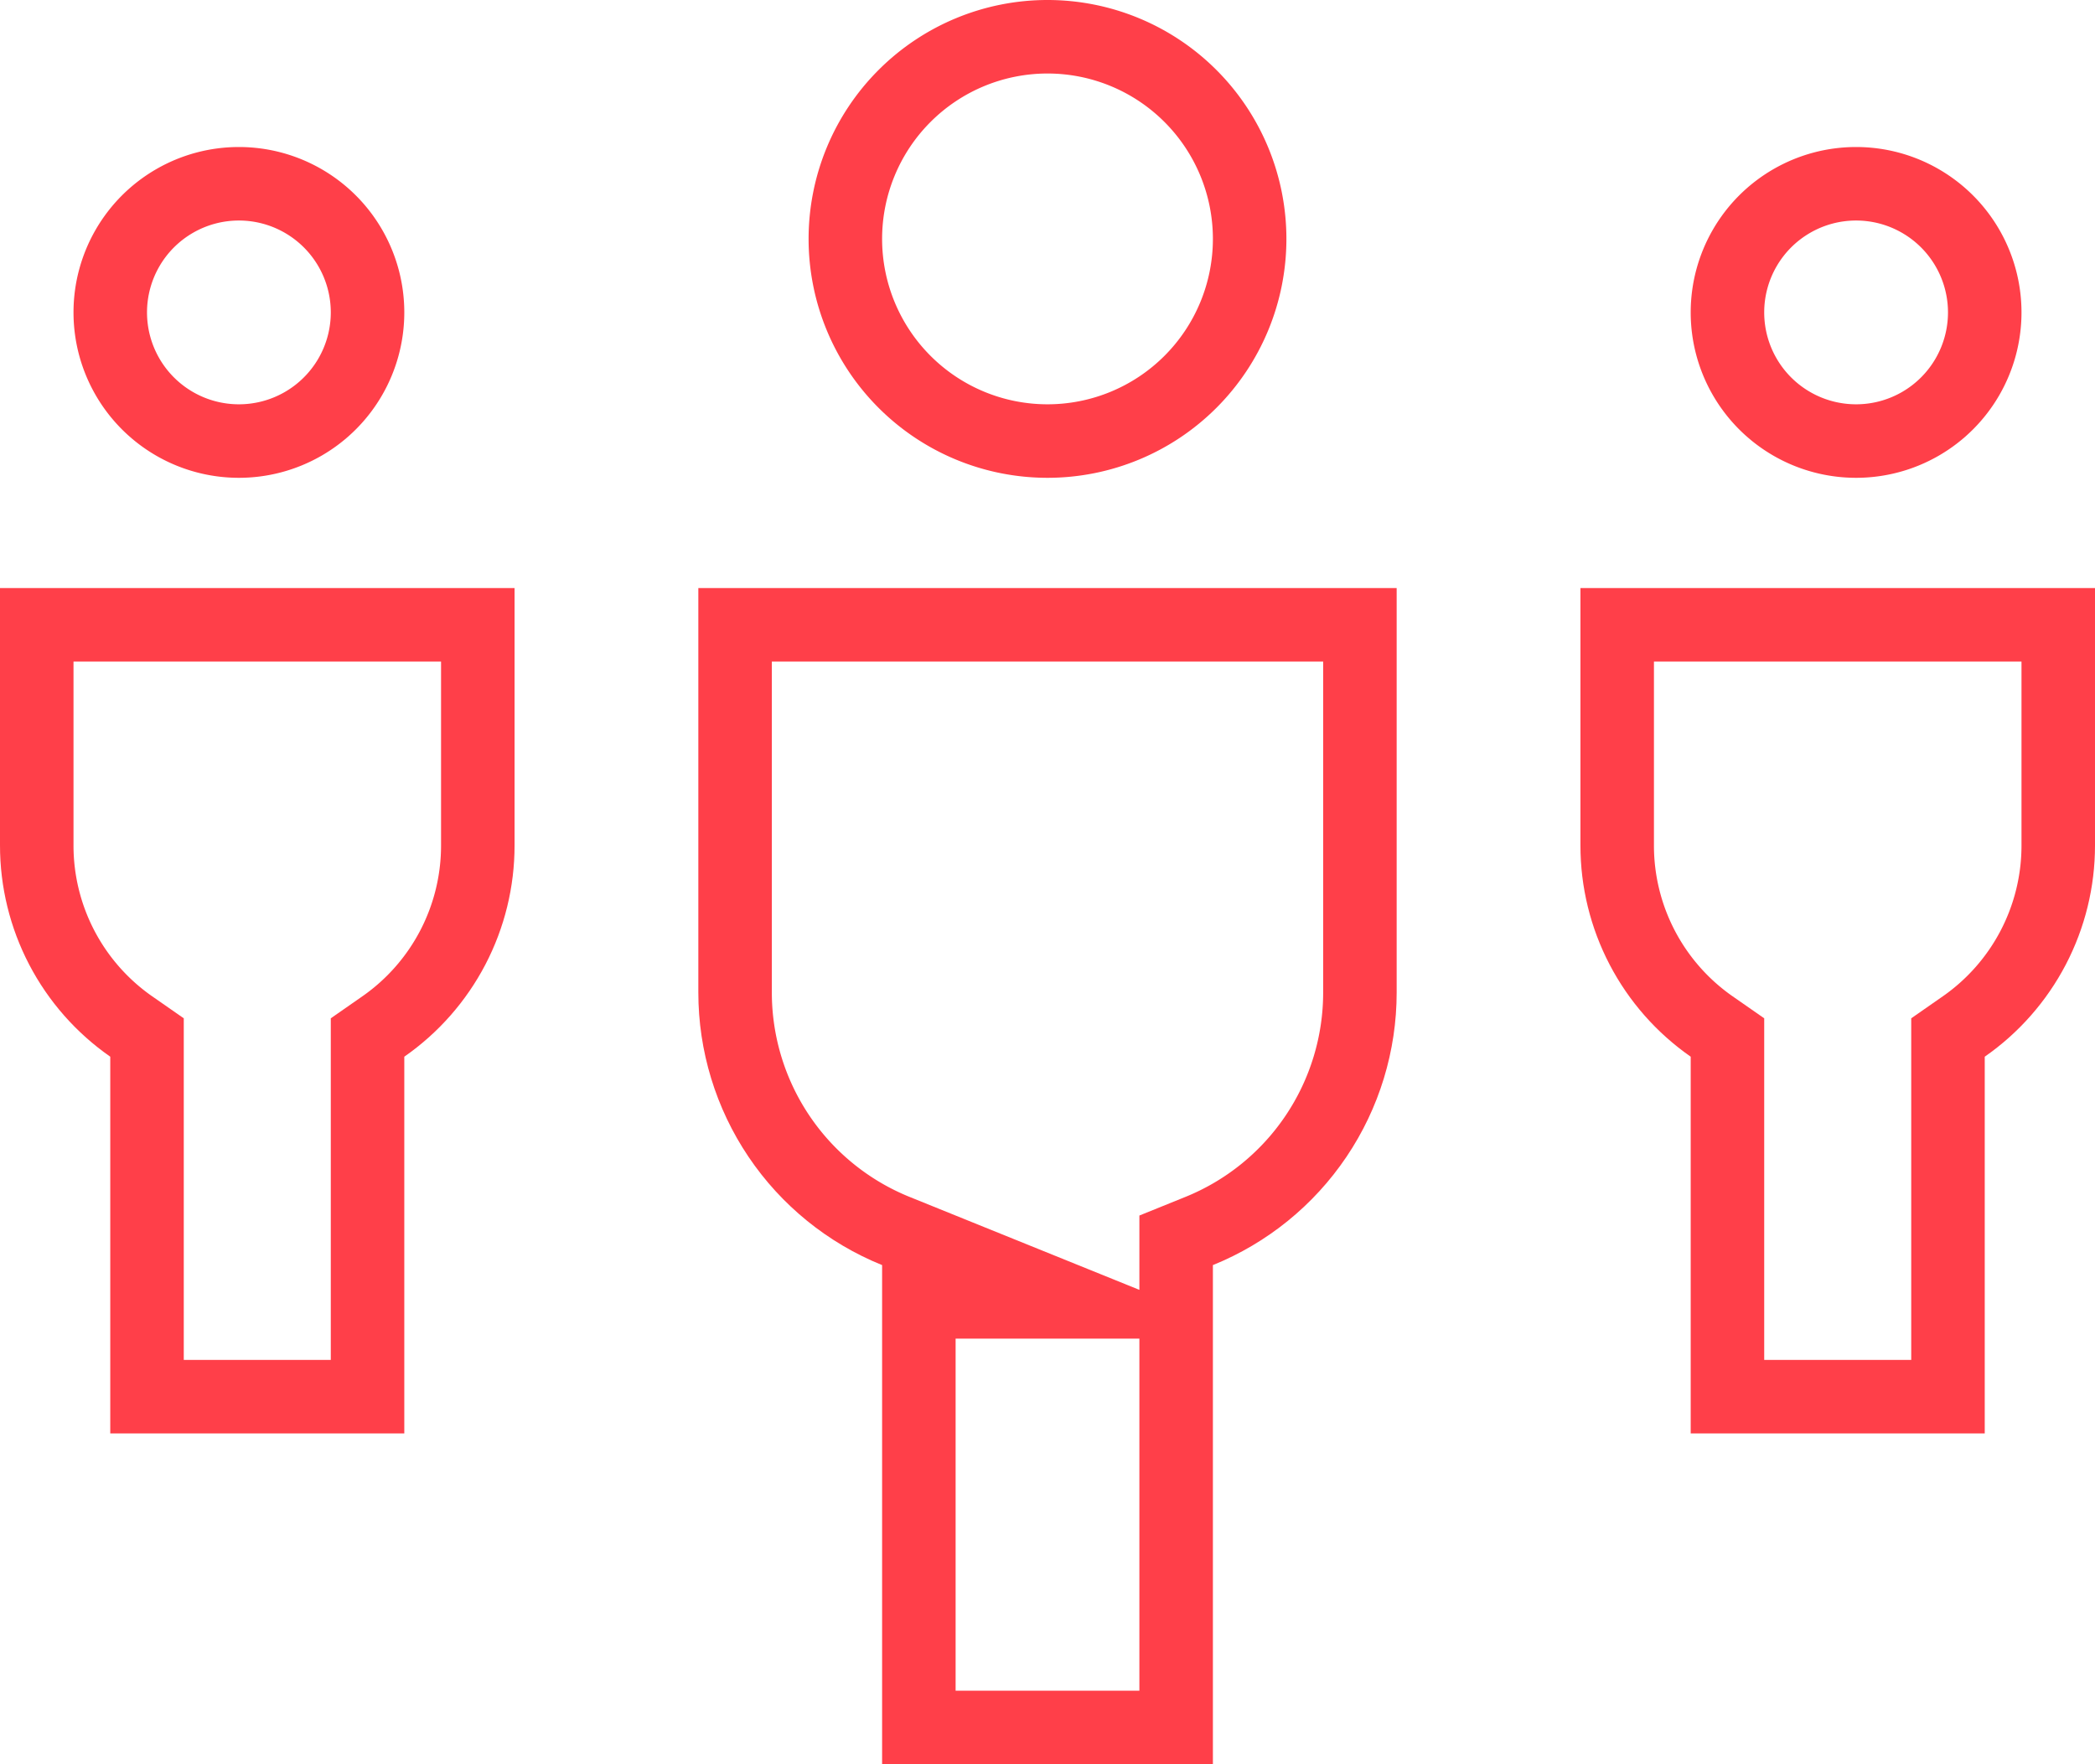 <svg xmlns="http://www.w3.org/2000/svg" xmlns:xlink="http://www.w3.org/1999/xlink" width="57" height="48" viewBox="0 0 57 48"><defs><path id="lddka" d="M782 4216a8 8 0 0 1-5 7.42V4237h-9v-13.58a8 8 0 0 1-5-7.42v-11h19z"/><path id="lddkb" d="M801 4212a7 7 0 0 1-3 5.75V4228h-8v-10.25a7 7 0 0 1-3-5.75v-7h14z"/><path id="lddkc" d="M758 4212a7 7 0 0 1-3 5.75V4228h-8v-10.25a7 7 0 0 1-3-5.75v-7h14z"/><path id="lddkd" d="M782 4216a8 8 0 0 1-5 7.42V4237h-9v-13.58a8 8 0 0 1-5-7.42v-11h19z"/><path id="lddkf" d="M801 4212a7 7 0 0 1-3 5.75V4228h-8v-10.25a7 7 0 0 1-3-5.75v-7h14z"/><path id="lddkh" d="M758 4212a7 7 0 0 1-3 5.75V4228h-8v-10.25a7 7 0 0 1-3-5.75v-7h14z"/><path id="lddkj" d="M747 4197.5a3.5 3.5 0 1 1 7 0 3.5 3.5 0 0 1-7 0z"/><path id="lddkk" d="M767 4195.5a5.5 5.5 0 1 1 11 0 5.5 5.5 0 0 1-11 0z"/><path id="lddkl" d="M791 4197.5a3.5 3.5 0 1 1 7 0 3.5 3.5 0 0 1-7 0z"/><clipPath id="lddke"><use fill="#fff" xlink:href="#lddka"/></clipPath><clipPath id="lddkg"><use fill="#fff" xlink:href="#lddkb"/></clipPath><clipPath id="lddki"><use fill="#fff" xlink:href="#lddkc"/></clipPath></defs><g><g transform="translate(-744 -4189)"><g><use fill="#fff" fill-opacity="0" stroke="#ff3f49" stroke-miterlimit="50" stroke-width="4" clip-path="url(&quot;#lddke&quot;)" xlink:href="#lddkd"/></g><g><use fill="#fff" fill-opacity="0" stroke="#ff3f49" stroke-miterlimit="50" stroke-width="4" clip-path="url(&quot;#lddkg&quot;)" xlink:href="#lddkf"/></g><g><use fill="#fff" fill-opacity="0" stroke="#ff3f49" stroke-miterlimit="50" stroke-width="4" clip-path="url(&quot;#lddki&quot;)" xlink:href="#lddkh"/></g><g><use fill="#fff" fill-opacity="0" stroke="#ff3f49" stroke-miterlimit="50" stroke-width="2" xlink:href="#lddkj"/></g><g><use fill="#fff" fill-opacity="0" stroke="#ff3f49" stroke-miterlimit="50" stroke-width="2" xlink:href="#lddkk"/></g><g><use fill="#fff" fill-opacity="0" stroke="#ff3f49" stroke-miterlimit="50" stroke-width="2" xlink:href="#lddkl"/></g></g></g></svg>